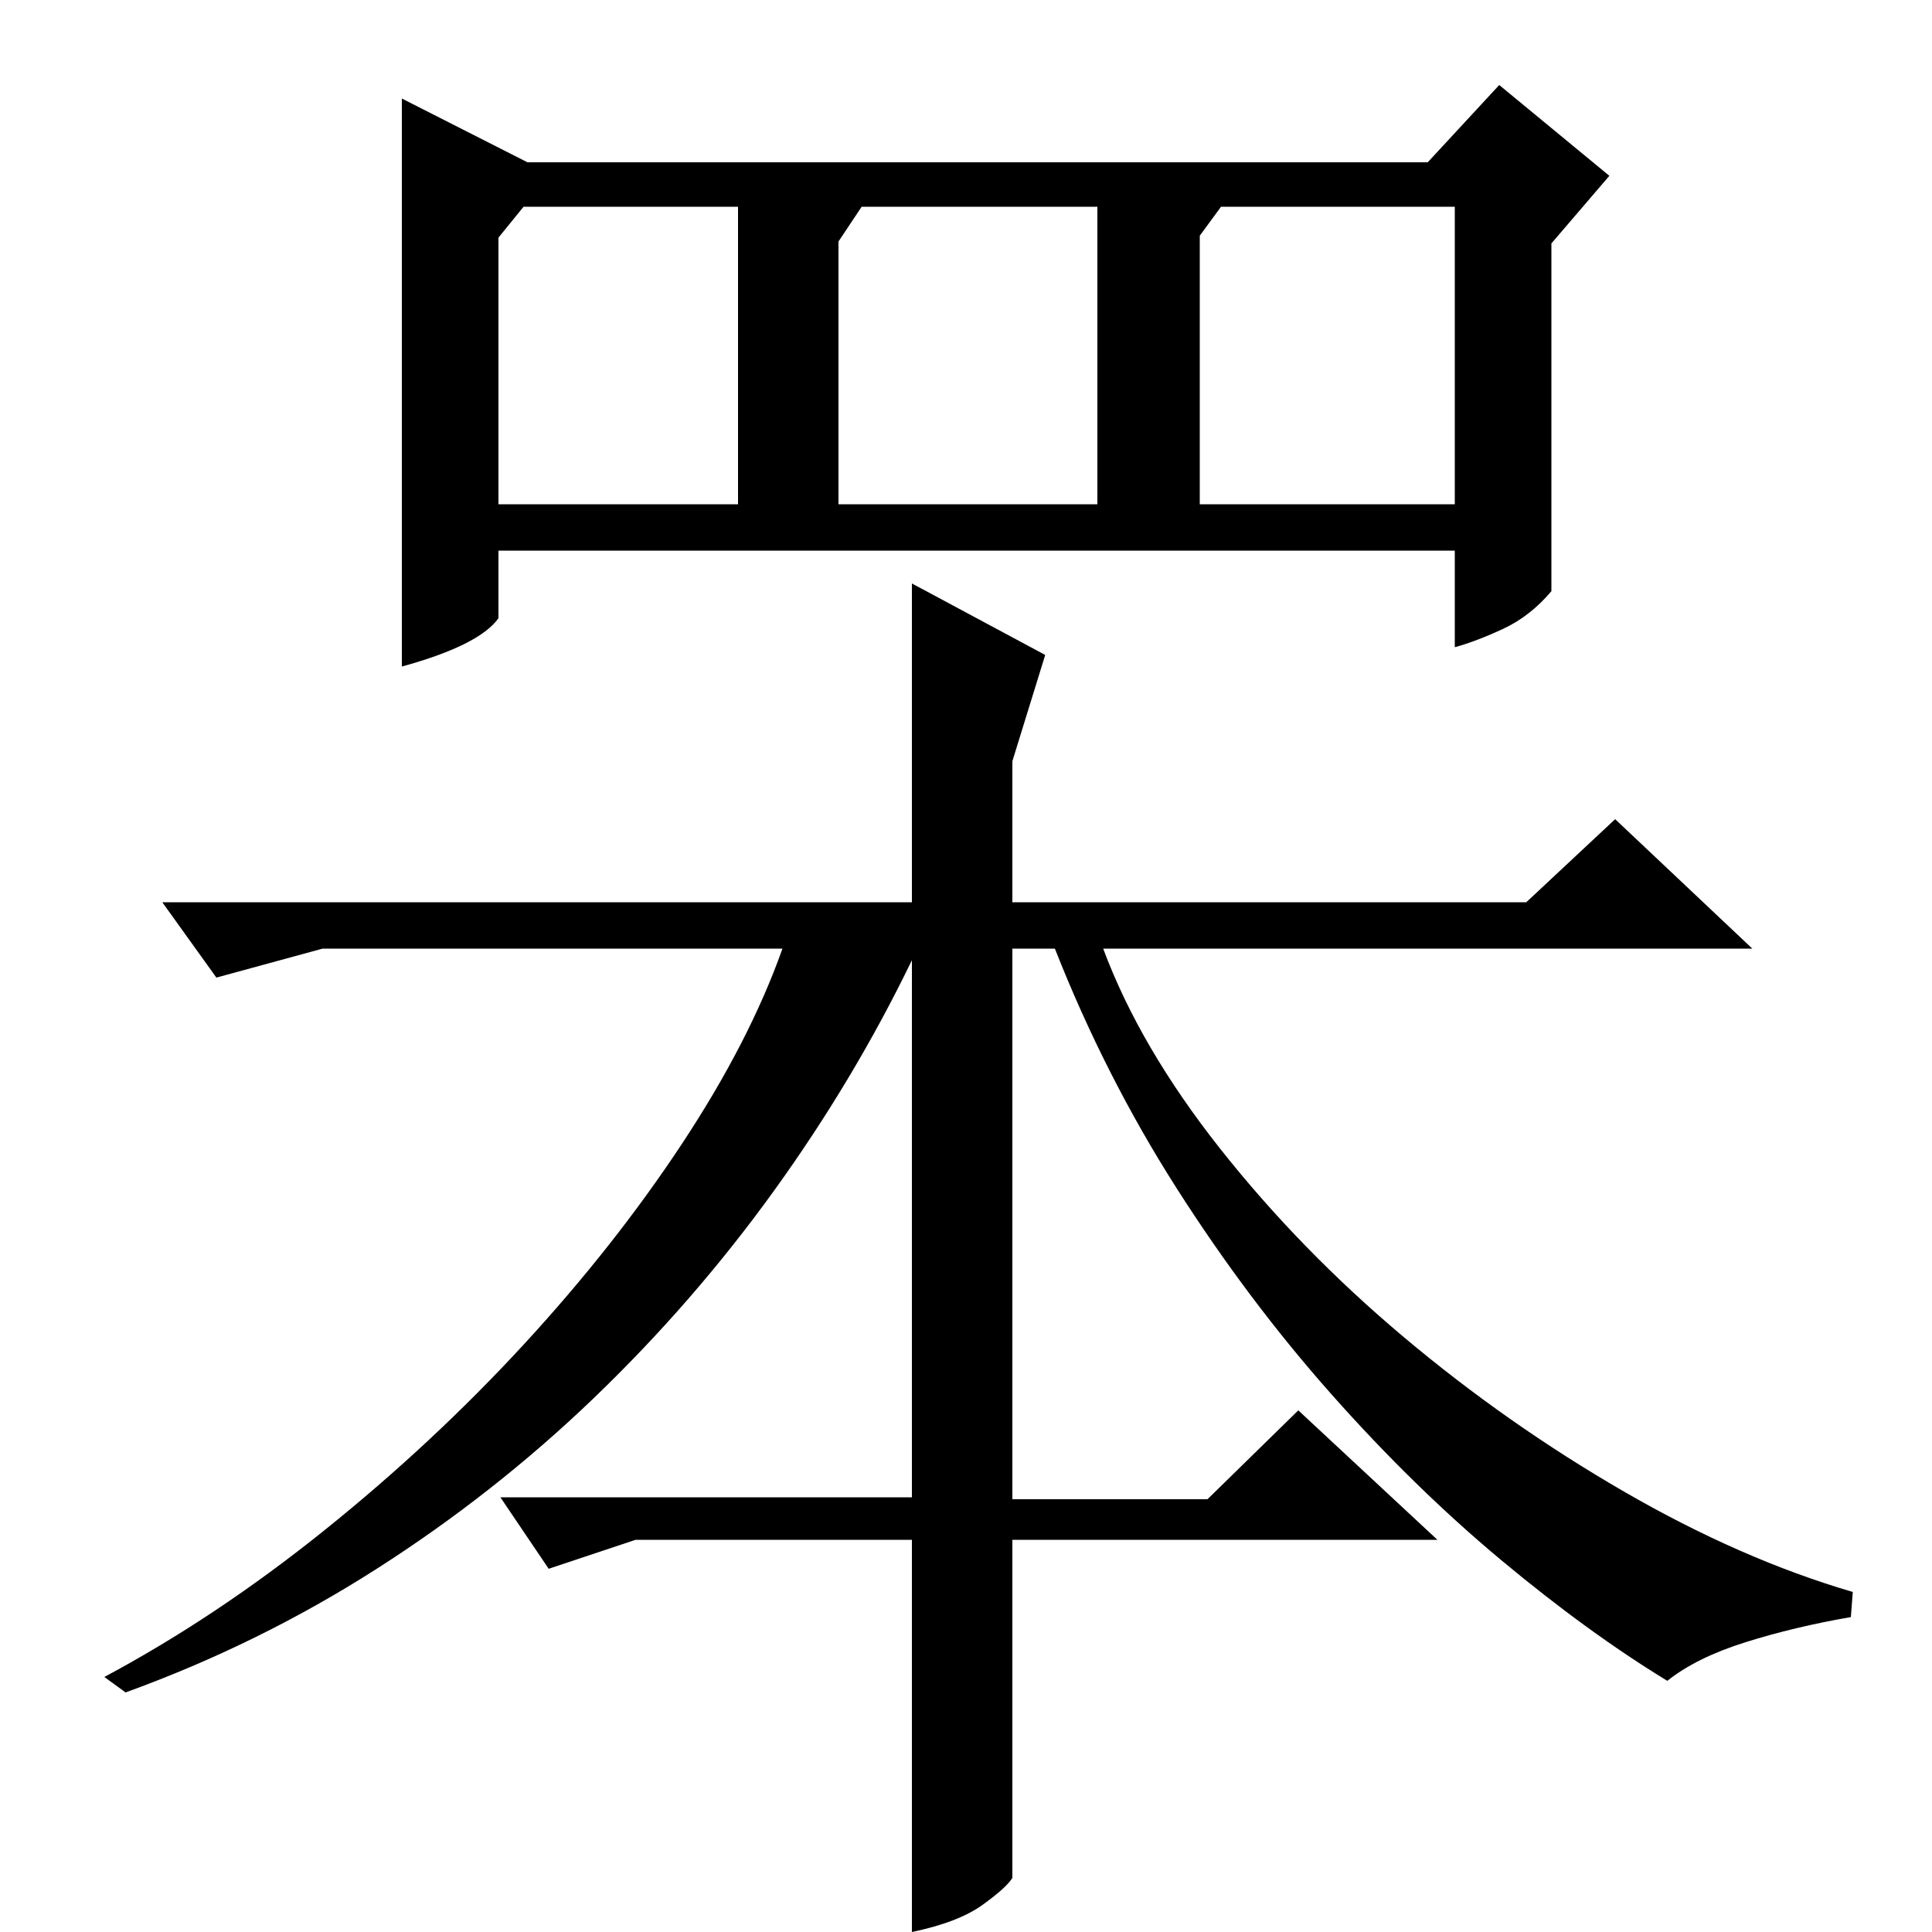 <?xml version="1.0" standalone="no"?>
<!DOCTYPE svg PUBLIC "-//W3C//DTD SVG 1.1//EN" "http://www.w3.org/Graphics/SVG/1.1/DTD/svg11.dtd" >
<svg xmlns="http://www.w3.org/2000/svg" xmlns:xlink="http://www.w3.org/1999/xlink" version="1.1" viewBox="0 -200 1000 1000">
  <g transform="matrix(1 0 0 -1 0 800)">
   <path fill="currentColor"
d="M273 916h466l37 40l57 -47l-30 -35v-180q-11 -13 -25 -19.5t-25 -9.5v50h-495v-35q-10 -14 -50 -25v294zM258 739h124v154h-111l-13 -16v-138zM434 739h134v154h-122l-12 -18v-136zM621 739h132v154h-121l-11 -15v-139zM54 132q58 31 114 76t103 96t82 104t52 101h-238
l-55 -15l-28 39h388v165l69 -37l-17 -55v-73h266l46 43l71 -67h-336q19 -51 60.5 -103.5t95 -97.5t114 -80t118.5 -52l-1 -13q-29 -5 -54.5 -13t-40.5 -20q-41 25 -86 62.5t-88 86t-80 106.5t-63 124h-22v-285h101l47 46l72 -67h-220v-175q-3 -5 -15.5 -14t-36.5 -14v203
h-143l-45 -15l-25 37h213v278q-30 -62 -71.5 -119.5t-93 -107t-112.5 -88.5t-130 -64z" />
  </g>

</svg>
